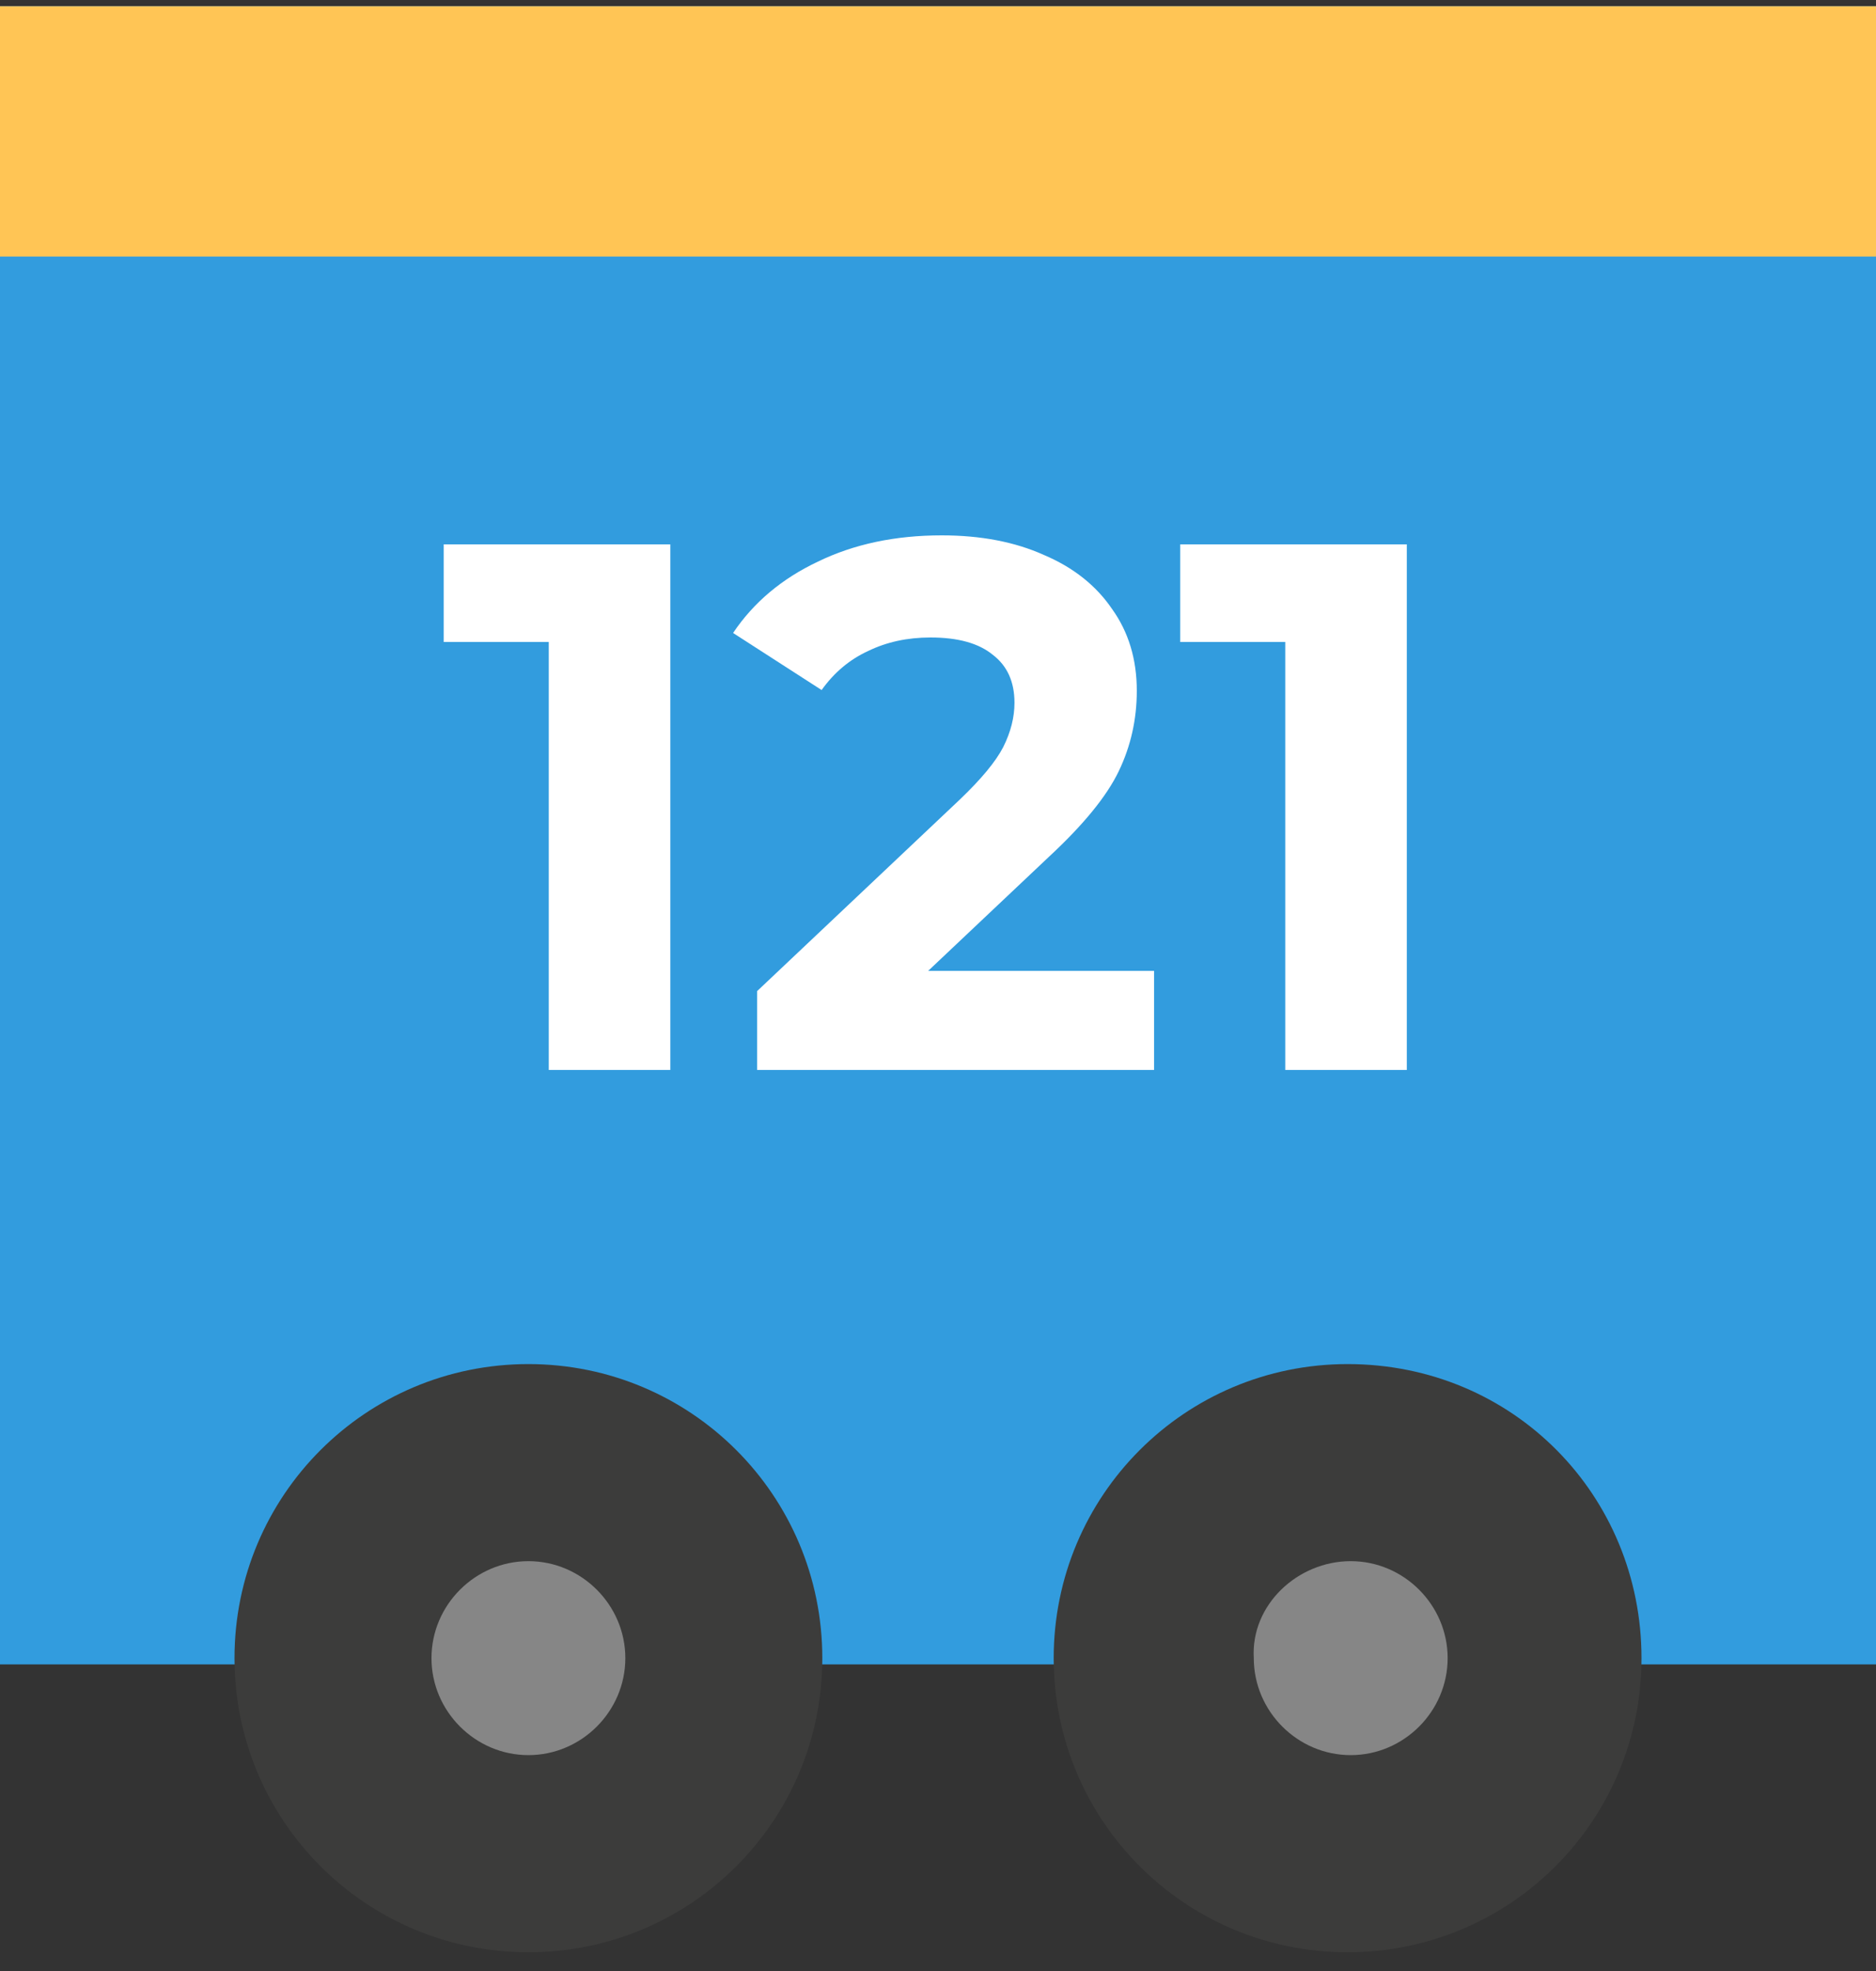 <svg width="60" height="63" viewBox="0 0 60 63" fill="none" xmlns="http://www.w3.org/2000/svg">
<rect x="0" y="0" width="60" height="63" fill="#333333" stroke="none"/>
<path d="M60 0.2H0V53.2H60V0.2Z" fill="#329CDE"/>
<path d="M60 0.2H0V8.2H60V0.2Z" fill="#FFC555"/>
<path d="M21.439 17.4V34.2H17.551V20.52H14.191V17.4H21.439ZM36.91 31.032V34.2H24.214V31.68L30.694 25.56C31.382 24.904 31.846 24.344 32.086 23.88C32.326 23.4 32.446 22.928 32.446 22.464C32.446 21.792 32.214 21.28 31.75 20.928C31.302 20.56 30.638 20.376 29.758 20.376C29.022 20.376 28.358 20.52 27.766 20.808C27.174 21.08 26.678 21.496 26.278 22.056L23.446 20.232C24.102 19.256 25.006 18.496 26.158 17.952C27.31 17.392 28.63 17.112 30.118 17.112C31.366 17.112 32.454 17.32 33.382 17.736C34.326 18.136 35.054 18.712 35.566 19.464C36.094 20.2 36.358 21.072 36.358 22.08C36.358 22.992 36.166 23.848 35.782 24.648C35.398 25.448 34.654 26.36 33.55 27.384L29.686 31.032H36.91ZM44.994 17.4V34.2H41.106V20.52H37.746V17.4H44.994Z" fill="white"/>
<path d="M26.3 53.001C26.3 58.201 22.1 62.401 16.9 62.401C11.7 62.401 7.5 58.201 7.5 53.001C7.5 47.801 11.7 43.601 16.9 43.601C22.1 43.601 26.3 47.801 26.3 53.001Z" fill="#3C3C3B"/>
<path d="M16.9 49.9C18.6 49.9 20 51.3 20 53C20 54.7 18.6 56.1 16.9 56.1C15.2 56.1 13.8 54.7 13.8 53C13.8 51.3 15.2 49.9 16.9 49.9Z" fill="#868686"/>
<path d="M52.5 53.001C52.5 58.201 48.3 62.401 43.1 62.401C37.9 62.401 33.7 58.201 33.7 53.001C33.7 47.801 37.9 43.601 43.1 43.601C48.4 43.601 52.5 47.801 52.5 53.001Z" fill="#3C3C3B"/>
<path d="M43.2 49.9C44.9 49.9 46.3 51.3 46.3 53C46.3 54.7 44.9 56.1 43.2 56.1C41.5 56.1 40.1 54.7 40.1 53C40 51.3 41.5 49.9 43.2 49.9Z" fill="#868686"/>
</svg>
